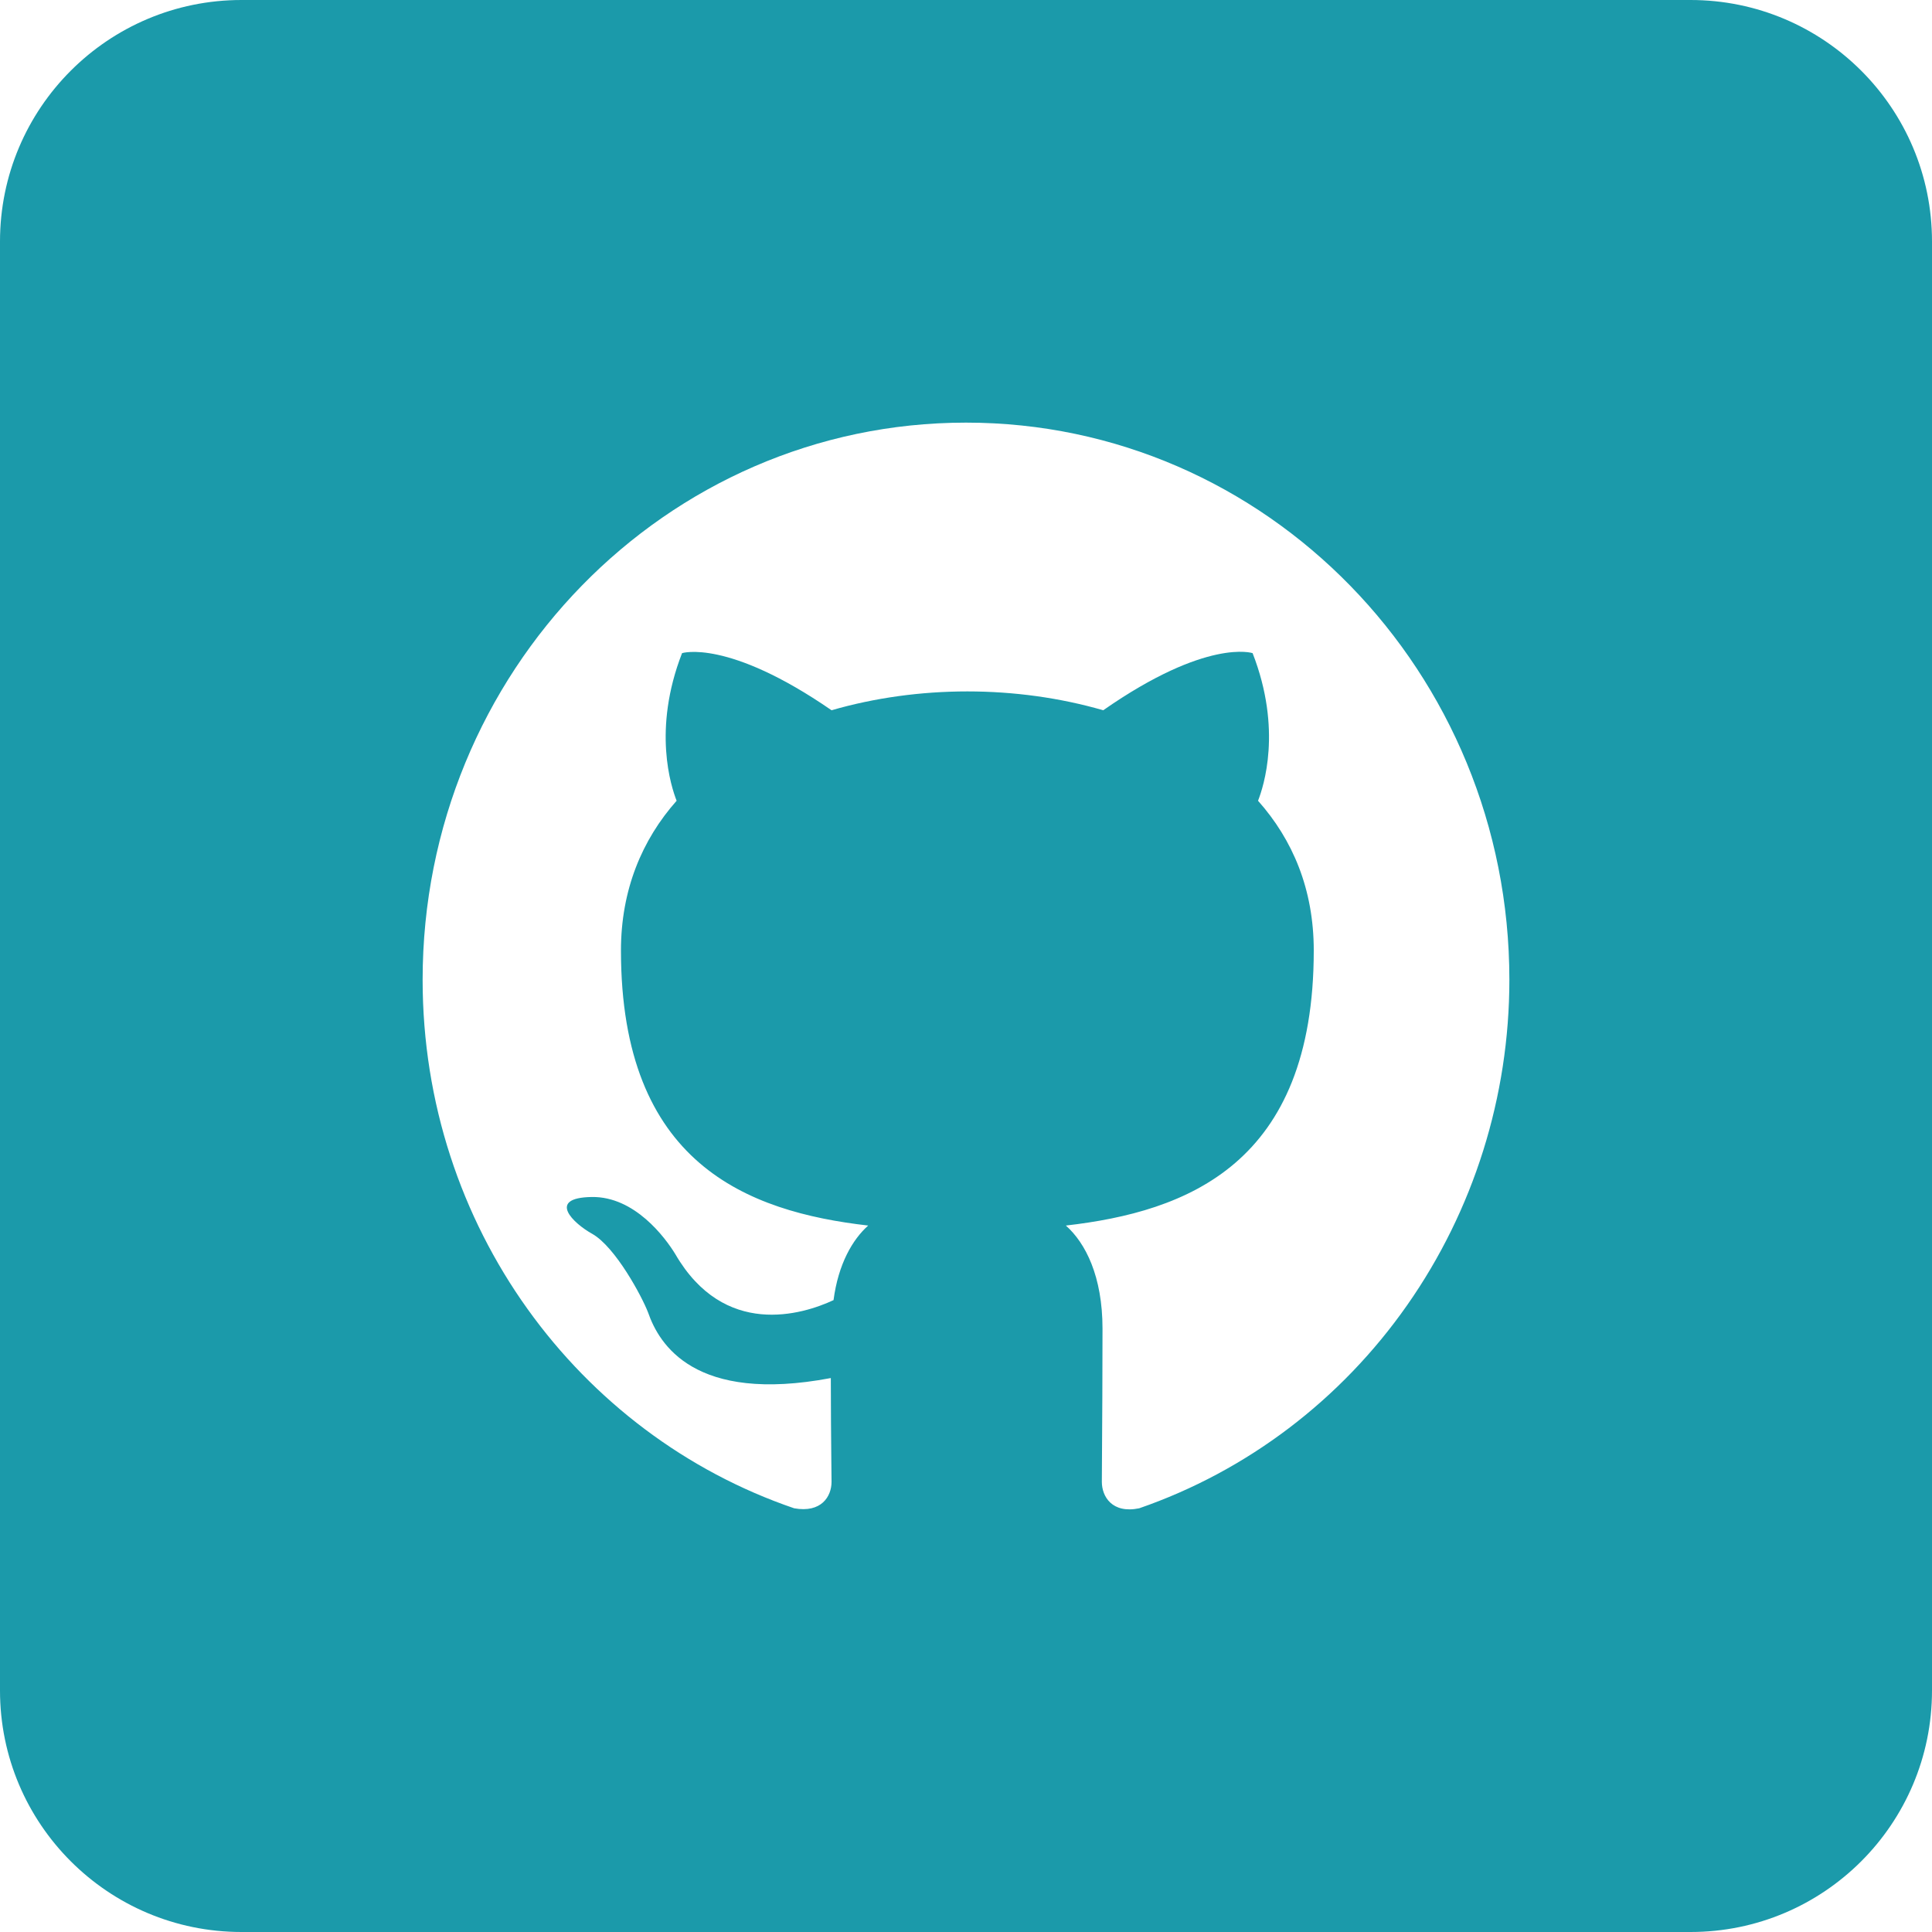 <svg width="32" height="32" viewBox="0 0 32 32" fill="none" xmlns="http://www.w3.org/2000/svg">
<g clip-path="url(#clip0_61_500)">
<path fill-rule="evenodd" clip-rule="evenodd" d="M4 0C1.791 0 0 1.791 0 4V28C0 30.209 1.791 32 4 32H28C30.209 32 32 30.209 32 28V4C32 1.791 30.209 0 28 0H4ZM7 16.228C7 11.129 11.027 7 16 7C20.973 7 25 11.129 25 16.228C25 18.161 24.408 20.046 23.308 21.616C22.208 23.187 20.655 24.364 18.869 24.982C18.419 25.075 18.25 24.786 18.25 24.544C18.25 24.44 18.251 24.26 18.253 24.02C18.256 23.542 18.261 22.828 18.261 22.006C18.261 21.141 17.98 20.588 17.654 20.299C19.656 20.069 21.76 19.284 21.76 15.743C21.76 14.728 21.411 13.909 20.837 13.263C20.927 13.033 21.242 12.087 20.747 10.818C20.747 10.818 19.994 10.564 18.273 11.764C17.552 11.556 16.788 11.452 16.023 11.452C15.258 11.452 14.492 11.556 13.773 11.764C12.051 10.576 11.297 10.818 11.297 10.818C10.803 12.087 11.117 13.033 11.207 13.263C10.634 13.909 10.285 14.74 10.285 15.743C10.285 19.273 12.377 20.069 14.38 20.299C14.121 20.53 13.885 20.934 13.806 21.534C13.289 21.776 11.995 22.168 11.185 20.772C11.016 20.495 10.51 19.815 9.801 19.826C9.047 19.838 9.498 20.265 9.812 20.438C10.195 20.657 10.634 21.476 10.735 21.741C10.915 22.26 11.5 23.252 13.761 22.825C13.761 23.33 13.766 23.814 13.769 24.151C13.771 24.331 13.773 24.468 13.773 24.544C13.773 24.786 13.604 25.063 13.154 24.982C9.576 23.76 7 20.311 7 16.228Z" fill="#1B9AAA"/>
</g>
<defs>
<clipPath id="clip0_61_500">
<rect width="32" height="32" fill="white"/>
</clipPath>
</defs>
</svg>
